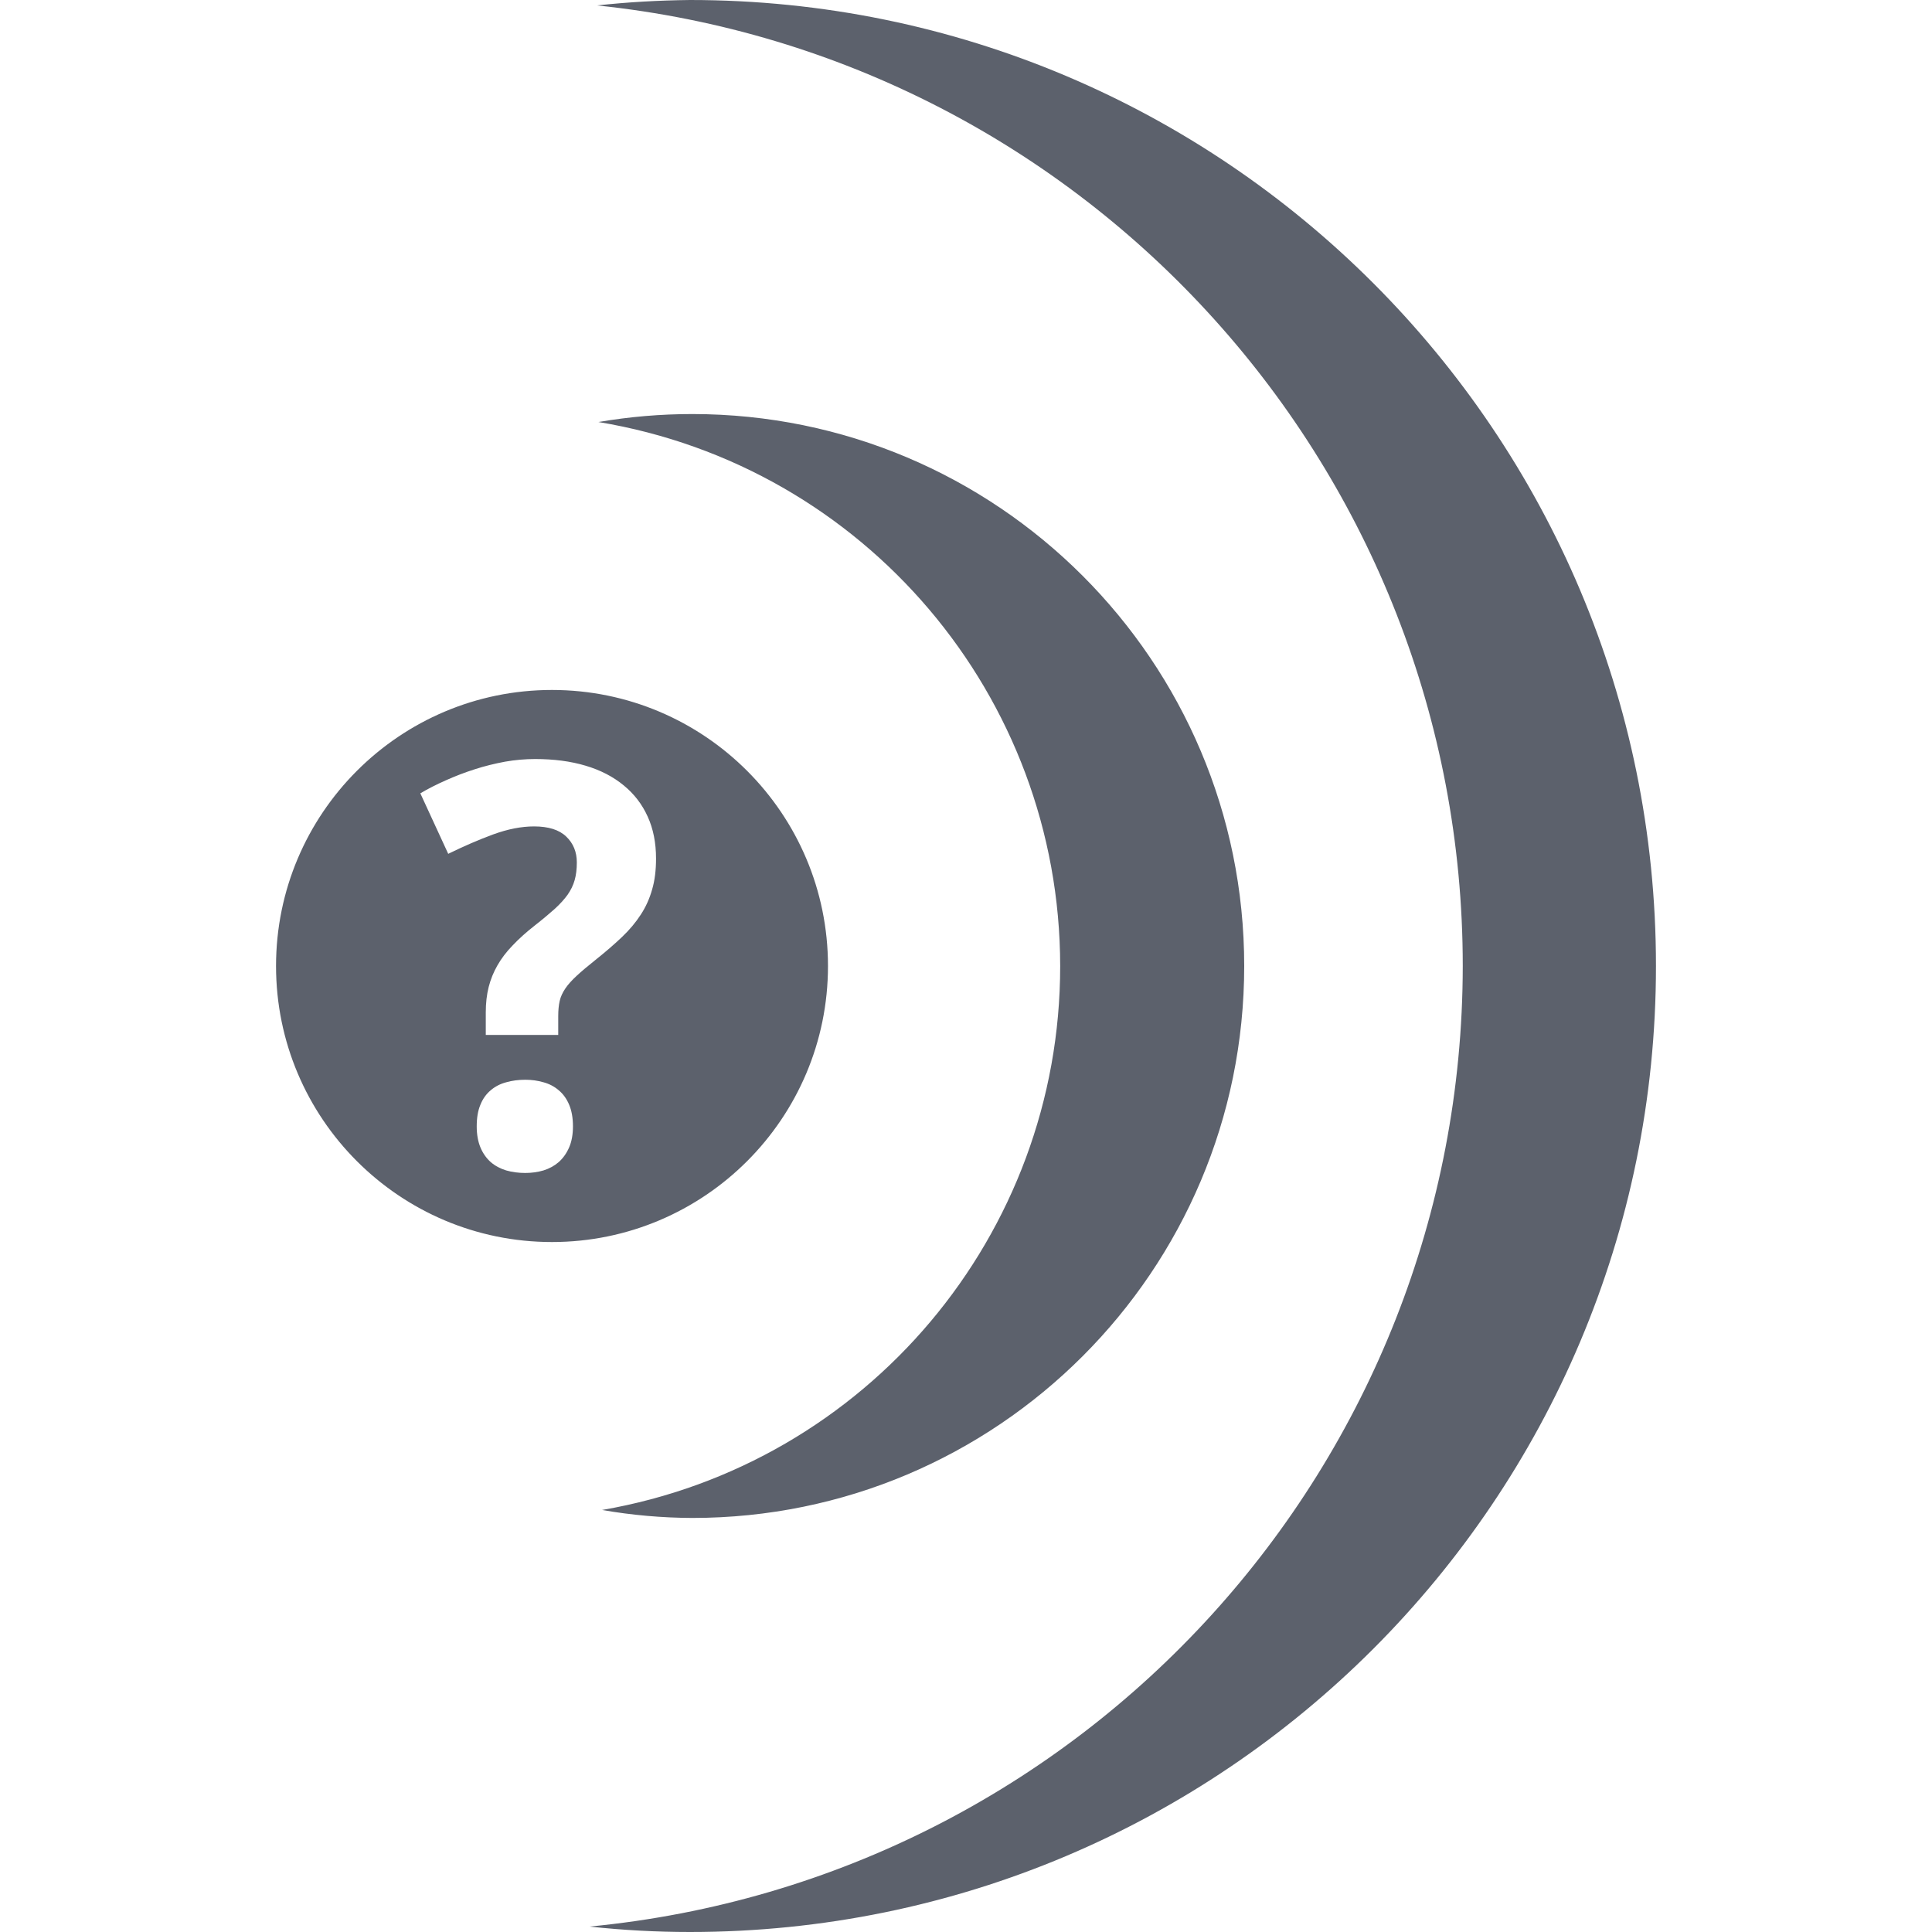 <svg xmlns="http://www.w3.org/2000/svg" style="isolation:isolate" width="16" height="16" viewBox="0 0 16 16">
 <defs>
  <style id="current-color-scheme" type="text/css">
   .ColorScheme-Text { color:#5c616c; } .ColorScheme-Highlight { color:#5294e2; }
  </style>
  <linearGradient id="oomox" x1="0%" x2="0%" y1="0%" y2="100%">
   <stop offset="0%" style="stop-color:#f99f5e; stop-opacity:1"/>
   <stop offset="100%" style="stop-color:#f95e6b; stop-opacity:1"/>
  </linearGradient>
  <clipPath id="_clipPath_500gTRLpIYzRMkaH1ksEwCqd7R0NcSCQ">
   <rect width="16" height="16"/>
  </clipPath>
 </defs>
 <g clip-path="url(#_clipPath_500gTRLpIYzRMkaH1ksEwCqd7R0NcSCQ)">
  <rect style="fill:currentColor" class="ColorScheme-Text" fill-opacity="0" width="16" height="16"/>
  <path style="fill:currentColor" class="ColorScheme-Text" fill-rule="evenodd" d="M 5.714 0 C 5.457 0.003 5.201 0.017 4.945 0.045 C 9.019 0.47 12.114 3.904 12.114 8 C 12.11 12.118 8.982 15.56 4.883 15.955 C 5.159 15.985 5.437 16 5.714 16 C 10.133 16 13.714 12.418 13.714 8 C 13.714 3.582 10.133 0 5.714 0 L 5.714 0 Z M 5.733 3.429 C 5.472 3.429 5.213 3.451 4.956 3.495 C 7.161 3.86 8.778 5.765 8.78 8 C 8.781 10.225 7.179 12.127 4.986 12.505 C 5.233 12.548 5.483 12.57 5.733 12.571 C 8.257 12.571 10.304 10.525 10.304 8 C 10.304 5.475 8.257 3.429 5.733 3.429 L 5.733 3.429 L 5.733 3.429 Z M 3.948 9.328 C 3.948 9.257 3.958 9.197 3.979 9.148 C 3.999 9.098 4.028 9.059 4.064 9.029 C 4.1 8.998 4.143 8.976 4.192 8.963 C 4.241 8.949 4.294 8.942 4.35 8.942 C 4.403 8.942 4.453 8.949 4.501 8.963 C 4.549 8.976 4.591 8.998 4.627 9.029 C 4.663 9.059 4.692 9.098 4.713 9.148 C 4.734 9.197 4.745 9.257 4.745 9.328 C 4.745 9.396 4.734 9.455 4.713 9.503 C 4.692 9.551 4.663 9.592 4.627 9.624 C 4.591 9.655 4.549 9.678 4.501 9.693 C 4.453 9.707 4.403 9.714 4.35 9.714 C 4.294 9.714 4.241 9.707 4.192 9.693 C 4.143 9.678 4.1 9.655 4.064 9.624 C 4.028 9.592 3.999 9.551 3.979 9.503 C 3.959 9.455 3.948 9.397 3.948 9.328 L 3.948 9.328 L 3.948 9.328 L 3.948 9.328 L 3.948 9.328 Z M 4.023 8.571 L 4.023 8.384 C 4.023 8.307 4.031 8.237 4.047 8.174 C 4.063 8.111 4.087 8.051 4.12 7.994 C 4.152 7.938 4.194 7.882 4.246 7.829 C 4.297 7.775 4.359 7.719 4.432 7.662 C 4.496 7.612 4.549 7.567 4.593 7.528 C 4.637 7.488 4.672 7.449 4.7 7.411 C 4.727 7.372 4.747 7.332 4.759 7.289 C 4.771 7.247 4.777 7.198 4.777 7.142 C 4.777 7.056 4.748 6.984 4.689 6.928 C 4.631 6.872 4.542 6.844 4.423 6.844 C 4.318 6.844 4.206 6.866 4.085 6.91 C 3.965 6.954 3.841 7.008 3.712 7.071 L 3.481 6.57 C 3.545 6.532 3.616 6.496 3.693 6.462 C 3.769 6.428 3.849 6.397 3.931 6.371 C 4.014 6.344 4.097 6.324 4.182 6.308 C 4.267 6.293 4.35 6.286 4.432 6.286 C 4.586 6.286 4.725 6.304 4.849 6.341 C 4.974 6.378 5.079 6.433 5.165 6.504 C 5.252 6.575 5.318 6.661 5.364 6.763 C 5.41 6.864 5.433 6.98 5.433 7.11 C 5.433 7.205 5.423 7.29 5.401 7.365 C 5.38 7.44 5.349 7.51 5.307 7.574 C 5.265 7.639 5.213 7.701 5.151 7.76 C 5.088 7.82 5.015 7.883 4.931 7.95 C 4.868 8 4.816 8.044 4.776 8.081 C 4.736 8.118 4.704 8.153 4.682 8.186 C 4.659 8.22 4.643 8.254 4.635 8.29 C 4.627 8.325 4.623 8.367 4.623 8.415 L 4.623 8.571 L 4.023 8.571 L 4.023 8.571 L 4.023 8.571 Z M 2.286 8 C 2.286 6.738 3.31 5.714 4.571 5.714 C 5.833 5.714 6.857 6.738 6.857 8 C 6.857 9.262 5.833 10.286 4.571 10.286 C 3.31 10.286 2.286 9.262 2.286 8 L 2.286 8 L 2.286 8 L 2.286 8 Z"/>
 </g>
</svg>
